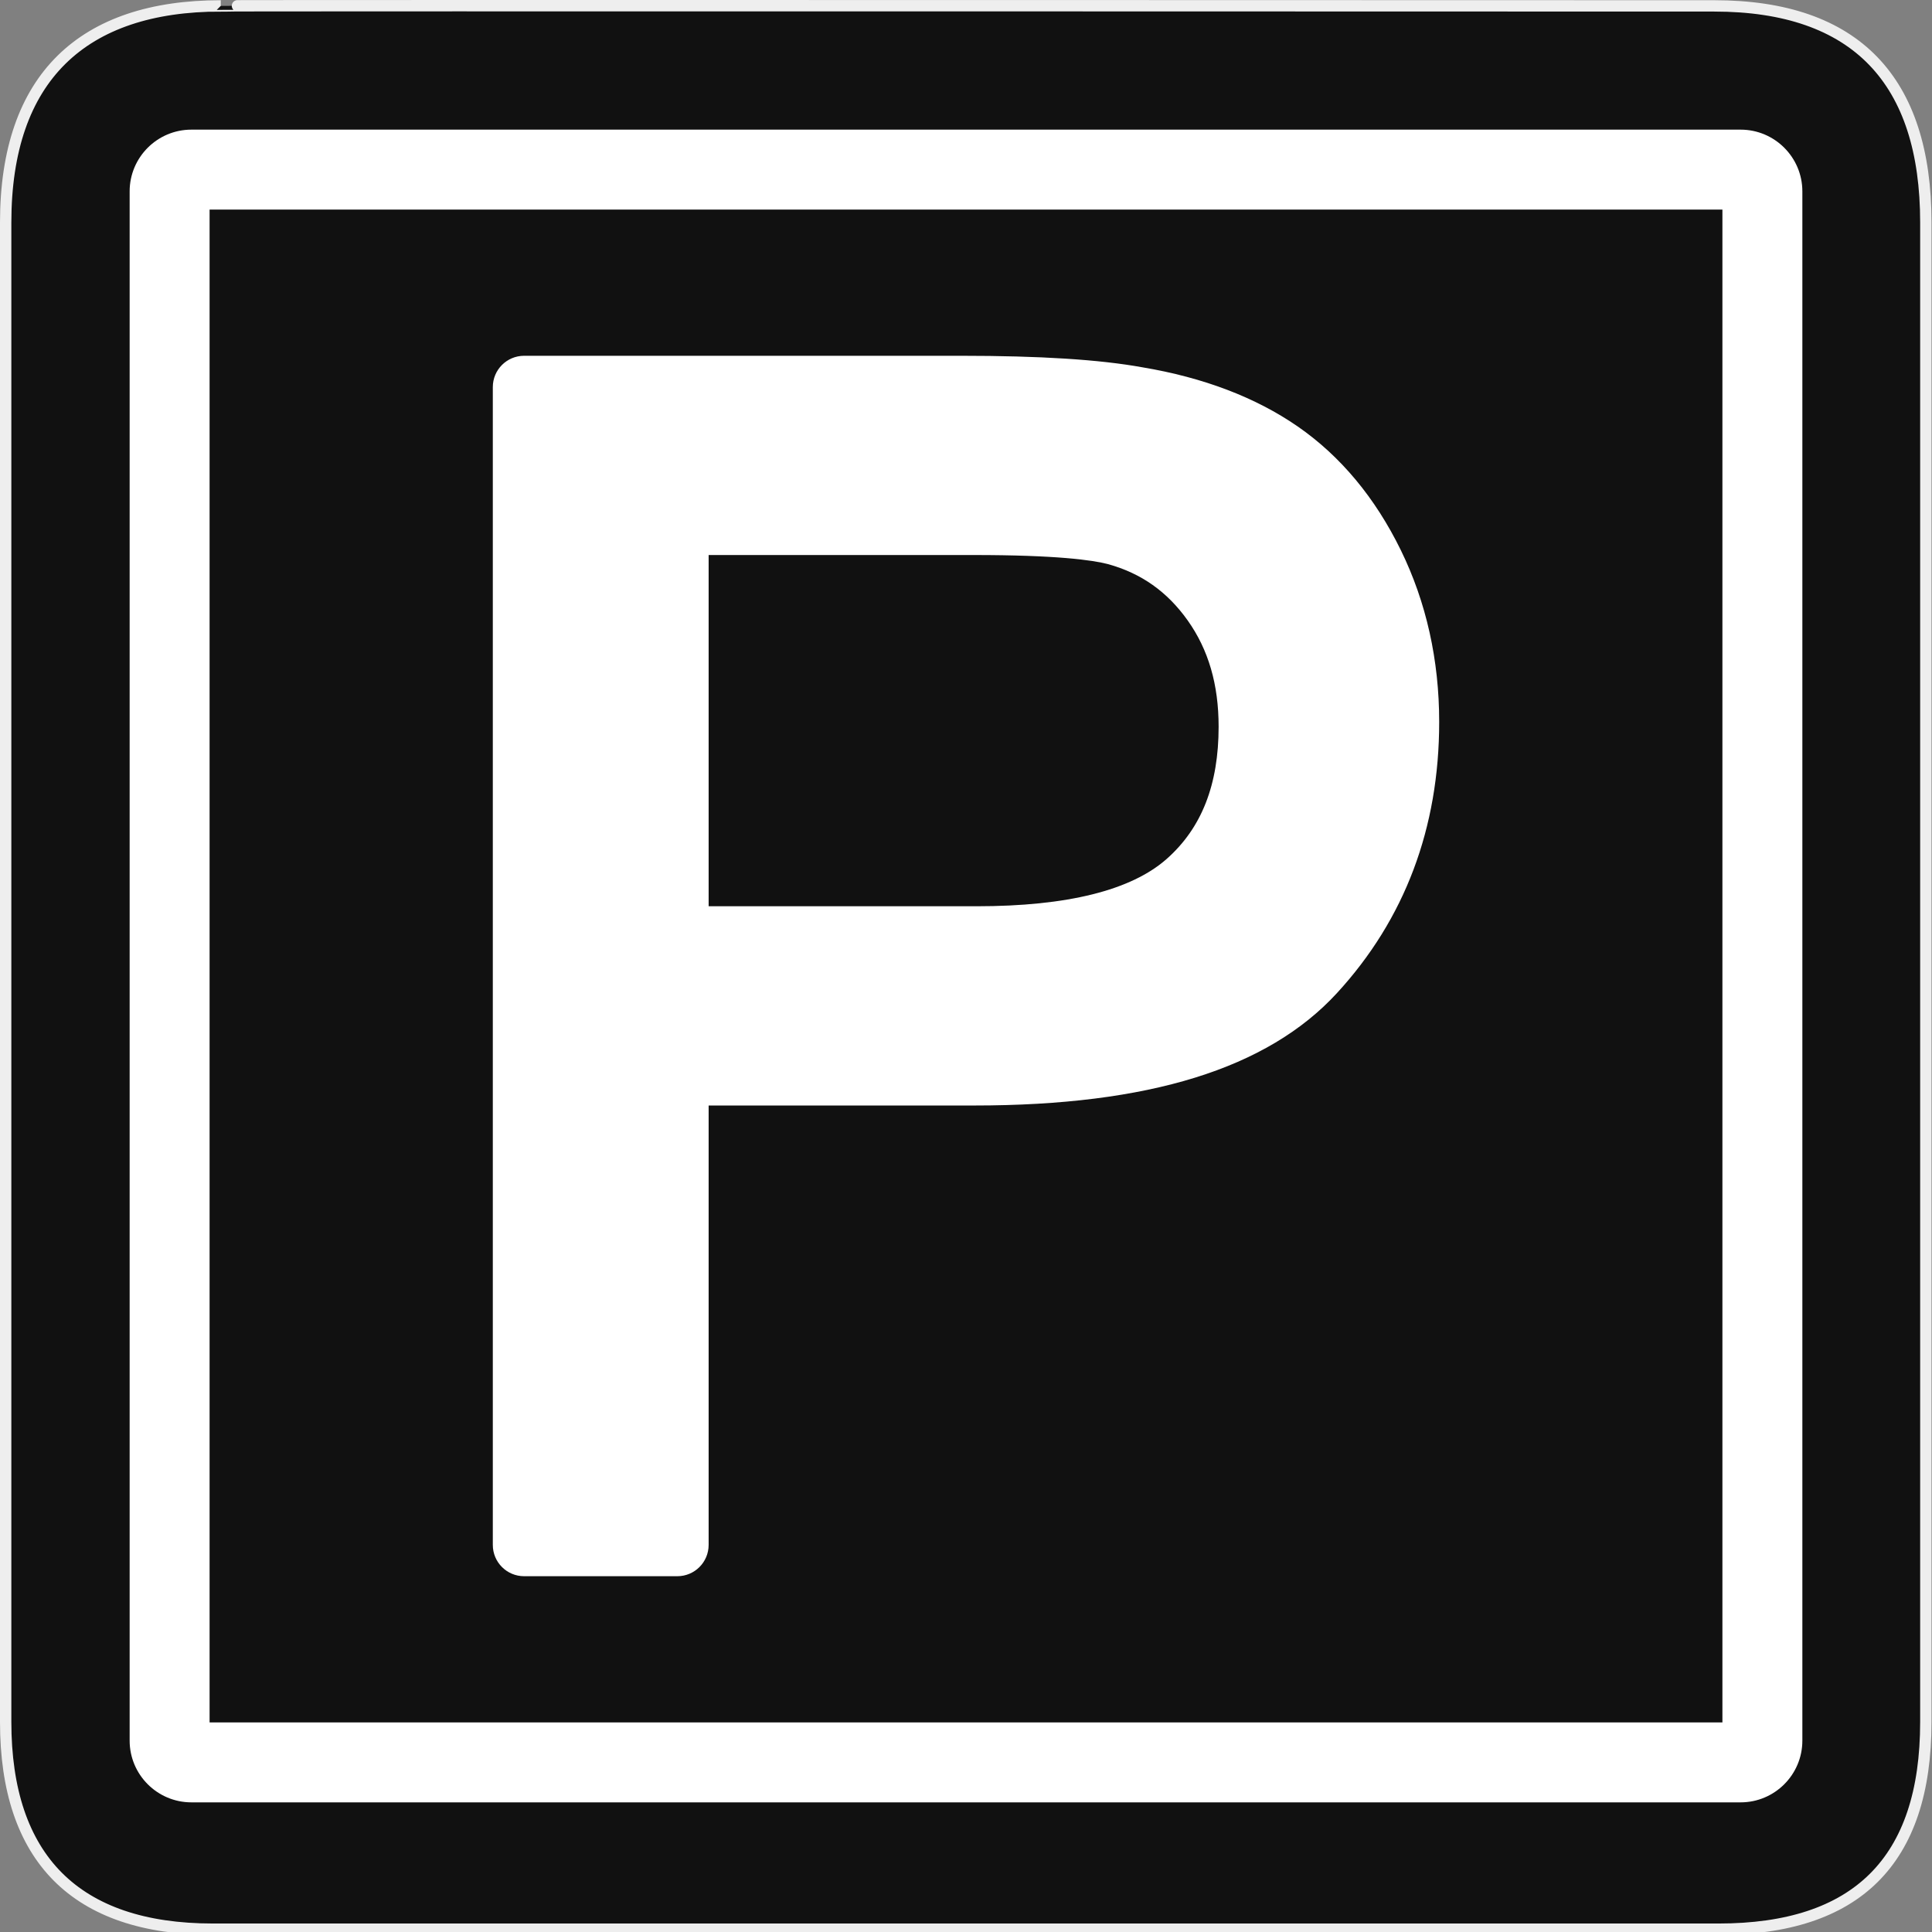<?xml version="1.0" encoding="utf-8"?>
<!-- Generator: Adobe Illustrator 15.0.0, SVG Export Plug-In . SVG Version: 6.00 Build 0)  -->
<!DOCTYPE svg PUBLIC "-//W3C//DTD SVG 1.1//EN" "http://www.w3.org/Graphics/SVG/1.1/DTD/svg11.dtd">
<svg version="1.1" xmlns="http://www.w3.org/2000/svg" xmlns:xlink="http://www.w3.org/1999/xlink" x="0px" y="0px" width="580px"
	 height="580px" viewBox="0 0 580 580" enable-background="new 0 0 580 580" xml:space="preserve">
<rect x="0" y="0" width="580" height="580" fill="#808080" stroke="none"/>
<g id="Layer_2">
	<g id="g1327">
		<path id="path1329" fill="#111111" stroke="#EEEEEE" stroke-width="3.408" d="M66.275,1.768
			c-41.335,0-64.571,21.371-64.571,65.036v450.123c0,40.844,20.894,62.229,62.192,62.229H515.92
			c41.307,0,62.229-20.316,62.229-62.229V66.804c0-42.601-20.923-65.036-63.522-65.036C514.624,1.768,66.133,1.625,66.275,1.768z"/>
	</g>
</g>
<g id="svg2" inkscape:version="0.46" sodipodi:docname="waste_bin.svg" sodipodi:version="0.32" xmlns:dc="http://purl.org/dc/elements/1.1/" xmlns:cc="http://creativecommons.org/ns#" xmlns:sodipodi="http://sodipodi.sourceforge.net/DTD/sodipodi-0.dtd" xmlns:svg="http://www.w3.org/2000/svg" xmlns:rdf="http://www.w3.org/1999/02/22-rdf-syntax-ns#" xmlns:inkscape="http://www.inkscape.org/namespaces/inkscape" inkscape:output_extension="org.inkscape.output.svg.inkscape">
	<g>
		<path fill="#FFFFFF" d="M157.343,473.189h45.998c5.19,0,9.397-4.207,9.397-9.397V331.88h79.752
			c52.393,0,88.005-11.038,108.872-33.744c20.366-22.163,30.692-49.55,30.692-81.4c0-18.588-3.87-35.931-11.505-51.549
			c-7.718-15.78-18.133-28.278-30.956-37.15c-12.617-8.727-28.313-14.706-46.65-17.77c-12.842-2.327-30.665-3.458-54.484-3.458
			H157.343c-5.19,0-9.397,4.208-9.397,9.397v347.588C147.945,468.984,152.153,473.189,157.343,473.189z M350.273,257.834
			c-10.657,9.443-29.859,14.232-57.073,14.232h-80.462V166.621h79.513c24.855,0.001,35.746,1.506,40.412,2.743
			c9.957,2.751,17.77,8.276,23.886,16.891c6.25,8.805,9.289,19.24,9.291,31.902C365.838,235.576,360.746,248.554,350.273,257.834z"
			/>
		<path fill="#FFFFFF" d="M522.555,38.92H57.445c-10.215,0-18.525,8.31-18.525,18.525v465.11c0,10.215,8.31,18.525,18.525,18.525
			h465.11c10.215,0,18.525-8.311,18.525-18.525V57.445C541.08,47.23,532.77,38.92,522.555,38.92z M517.08,517.08H62.92V62.92h454.16
			V517.08z"/>
	</g>
</g>
</svg>
